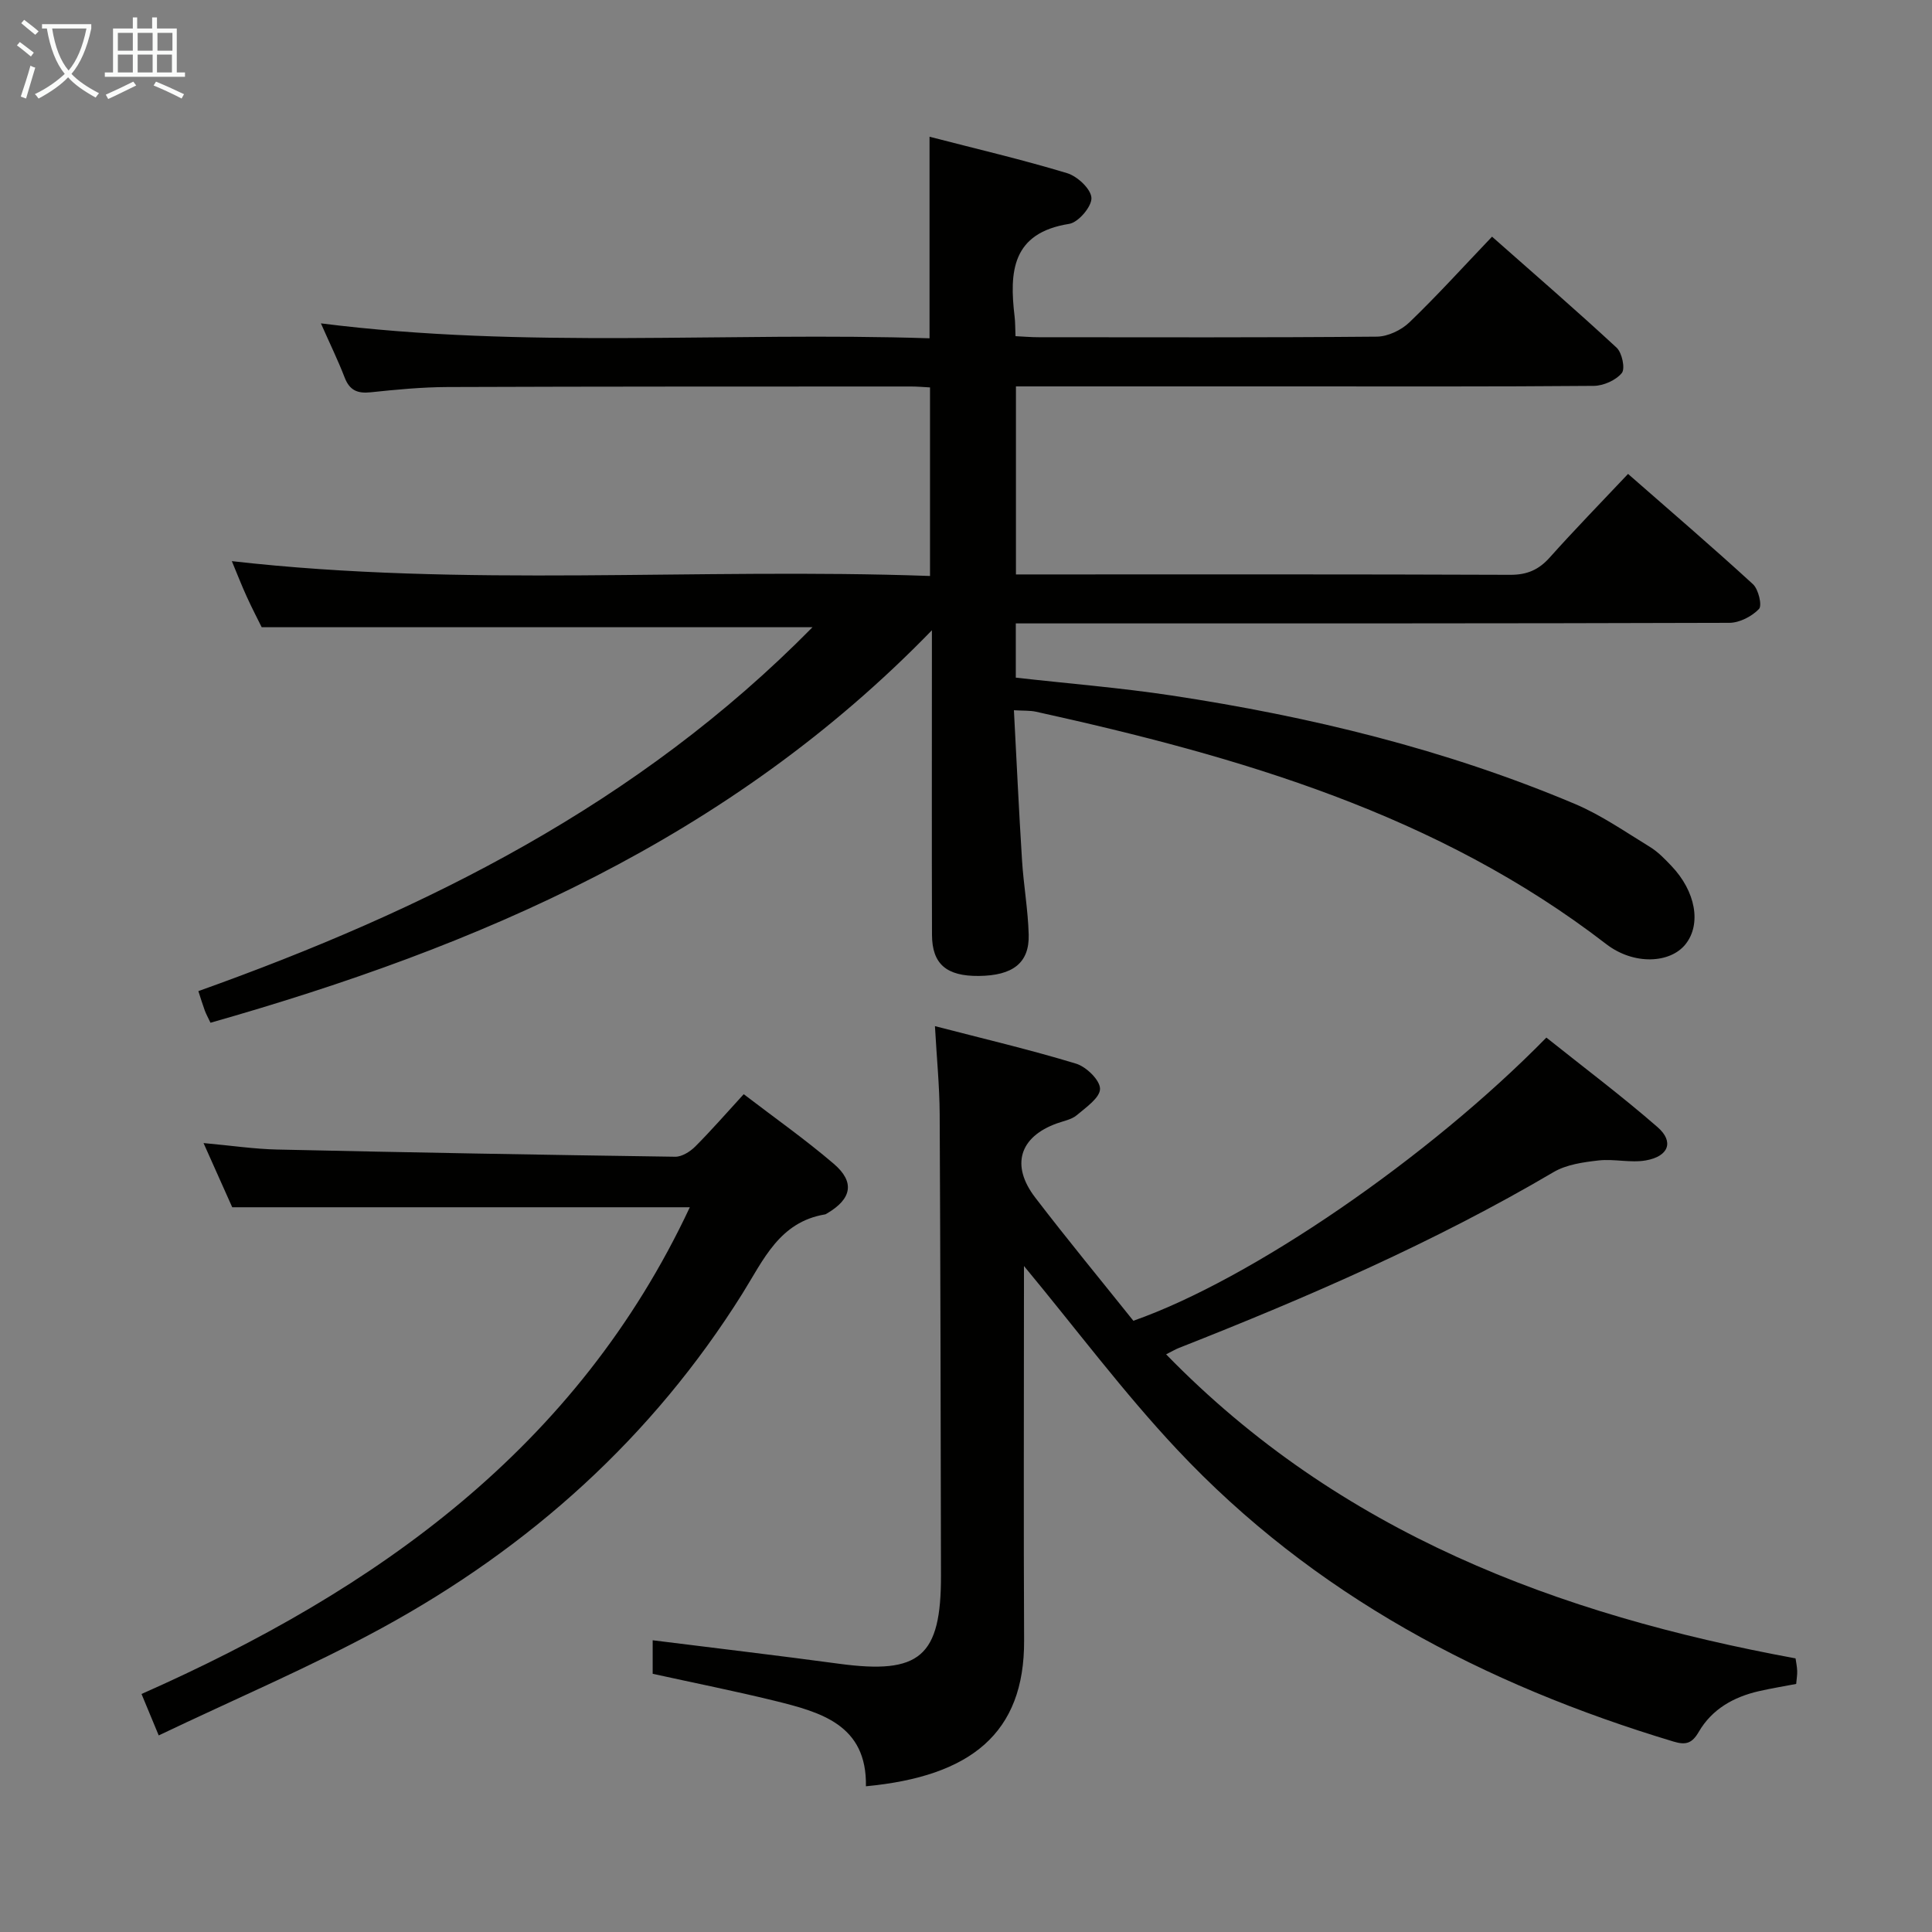 <svg enable-background="new 0 0 400 400" viewBox="0 0 400 400" xmlns="http://www.w3.org/2000/svg"><rect x="0" y="0" width="400" height="400" fill="#808080" stroke="none"/><g fill="#010100"><path d="m210.31 129.07v11.23c10.92 1.23 21.66 2.09 32.29 3.7 28.64 4.34 56.67 11.14 83.43 22.43 5.46 2.3 10.44 5.78 15.53 8.89 1.68 1.02 3.11 2.51 4.48 3.95 5.05 5.29 6.24 12.05 2.94 16.21-3.17 4-10.72 4.38-16.42-.01-34.93-26.94-75.95-38.82-118.04-48.11-1.26-.28-2.6-.19-4.6-.31.56 10.57 1.03 20.83 1.68 31.07.32 5.13 1.24 10.24 1.38 15.37.16 5.87-3.27 8.5-10.34 8.57-6.68.06-9.66-2.46-9.68-8.51-.06-18.83-.02-37.66-.02-56.49 0-1.62 0-3.24 0-6.57-41.98 43.27-93.87 65.48-149.36 81.26-.49-1.05-.9-1.77-1.18-2.53-.45-1.23-.83-2.48-1.33-4.02 47.03-16.8 91-38.62 127.15-75.34-38.7 0-76.06 0-114.04 0-.79-1.61-2.01-3.94-3.1-6.34-1.03-2.26-1.93-4.57-3.08-7.34 48.21 5.49 96.22 1.33 144.55 3.07 0-13.28 0-25.98 0-39.04-1.34-.07-2.63-.19-3.91-.19-31.99.01-63.99-.01-95.98.11-5.31.02-10.63.53-15.92 1.09-2.74.29-4.36-.41-5.38-3.05-1.36-3.53-3.03-6.94-4.92-11.22 42.39 5.36 84.21 1.72 126.01 3.09 0-14.17 0-27.55 0-41.73 9.65 2.5 19.16 4.72 28.48 7.54 2.13.64 4.95 3.28 5.04 5.12.09 1.79-2.71 5.08-4.61 5.38-11.88 1.87-12.4 9.93-11.3 19.17.14 1.15.12 2.32.19 4.08 1.63.08 3.22.22 4.81.22 23.33.01 46.66.09 69.99-.12 2.29-.02 5.06-1.34 6.74-2.95 5.75-5.53 11.11-11.45 17.12-17.75 8.75 7.73 17.4 15.21 25.79 22.98 1.13 1.05 1.82 4.34 1.08 5.25-1.23 1.5-3.79 2.64-5.8 2.66-20.84.18-41.67.11-62.5.11-17.16 0-34.33 0-51.49 0-1.79 0-3.58 0-5.65 0v38.93h5.36c32.33 0 64.66-.05 96.98.08 3.49.01 5.9-1.04 8.18-3.59 5.09-5.7 10.43-11.17 16.21-17.3 8.77 7.68 17.44 15.11 25.86 22.83 1.14 1.05 1.94 4.41 1.25 5.13-1.47 1.54-4.02 2.86-6.13 2.87-47.16.15-94.32.12-141.48.12-1.96 0-3.93 0-6.26 0z"/><path d="m135.13 346.54c0-2.49 0-4.79 0-6.94 12.98 1.63 25.79 3.13 38.58 4.86 16.76 2.26 21.15-1.45 21.11-18.34-.06-31.82-.11-63.64-.27-95.46-.03-5.77-.61-11.54-.98-18.21 10.17 2.64 19.79 4.9 29.22 7.77 2.11.64 4.95 3.4 4.96 5.2.01 1.84-2.91 3.86-4.82 5.47-1.08.91-2.72 1.19-4.12 1.7-7.72 2.78-9.6 8.67-4.48 15.35 6.66 8.7 13.64 17.15 20.32 25.51 24.37-8.54 61.16-33.76 85.51-58.63 7.64 6.1 15.57 12.05 23.03 18.55 3.44 3 2.3 6.04-2.43 6.88-3.17.56-6.58-.36-9.81.01-3.16.36-6.62.84-9.28 2.4-24.73 14.56-50.94 25.92-77.57 36.41-.74.29-1.43.71-2.67 1.33 35.95 36.94 81.02 53.88 130.32 62.95.1.72.3 1.65.34 2.59.03.81-.12 1.63-.21 2.7-2.61.5-5.19.92-7.73 1.5-5.23 1.2-9.71 3.72-12.45 8.44-1.36 2.34-2.63 2.77-5.19 2-39.21-11.8-74.55-30.35-102.83-60.5-11.13-11.86-20.91-24.98-31.68-37.97v5.06c0 24.16-.09 48.32.03 72.48.09 19.21-11.04 28.13-32.75 30.18.23-12.79-9.4-15.36-19.02-17.73-8.21-2.01-16.5-3.66-25.13-5.56z"/><path d="m142.82 249.95c-31.69 0-62.79 0-94.74 0-1.58-3.53-3.58-8-5.94-13.29 5.76.52 10.52 1.24 15.28 1.34 27.45.61 54.91 1.1 82.37 1.49 1.39.02 3.08-1.05 4.14-2.1 3.38-3.39 6.53-7.01 10.05-10.85 6.37 4.88 12.75 9.37 18.65 14.42 4.42 3.78 3.7 7.27-1.38 10.25-.14.08-.29.2-.45.22-9.45 1.58-12.72 9.41-17.11 16.42-18.63 29.74-43.97 52.49-74.6 69.2-14.82 8.08-30.43 14.7-46.23 22.25-1.46-3.52-2.44-5.88-3.56-8.58 48.75-21.58 90.17-50.96 113.52-100.77z"/></g><path d="m6.4 11.7c-1-.8-1.9-1.6-2.9-2.3l.6-.7c.9.7 1.9 1.4 2.9 2.2zm-2.1 8.3c.7-2.1 1.4-4.2 2-6.4.2.1.6.3 1 .4-.7 2.3-1.3 4.4-1.9 6.4zm3-12.8c-1.1-.9-2.1-1.7-2.9-2.4l.6-.7c1 .8 2 1.5 3 2.4zm1.4-1.3v-.9h10.2v.9c-.9 4.2-2.3 7.3-4.1 9.4 1.3 1.4 3.2 2.7 5.7 4-.2.2-.4.5-.7.9-2.5-1.4-4.4-2.7-5.7-4.2-1.4 1.5-3.5 3-6.1 4.4 0 0 0 0-.1-.1-.3-.4-.5-.7-.7-.8 2.7-1.3 4.7-2.8 6.2-4.2-1.8-2.2-3-5.3-3.7-9.4zm9.2 0h-7.1c.6 3.8 1.7 6.7 3.4 8.7 1.7-2 2.9-4.8 3.7-8.7z" fill="#fafbfa"/><path d="m31.6 3.6h.9v2.3h4.1v9.1h1.7v.9h-16.6v-.9h1.7v-9.1h4.1v-2.3h.9v2.3h3.1v-2.3zm-4 13.3.6.8c-1.9.9-3.8 1.9-5.8 2.8-.2-.3-.3-.6-.5-.9 2-.9 3.9-1.8 5.7-2.7zm-3.2-10.1v3.7h3.1v-3.7zm0 4.5v3.7h3.1v-3.7zm4.1-4.5v3.7h3.1v-3.7zm0 4.5v3.7h3.1v-3.7zm9.1 9.1c-2.1-1.1-4.1-2-5.8-2.7l.5-.8c2.2.9 4.1 1.8 5.8 2.6zm-1.9-13.6h-3.1v3.7h3.1zm-3.2 4.5v3.7h3.1v-3.7z" fill="#fafbfa"/></svg>
